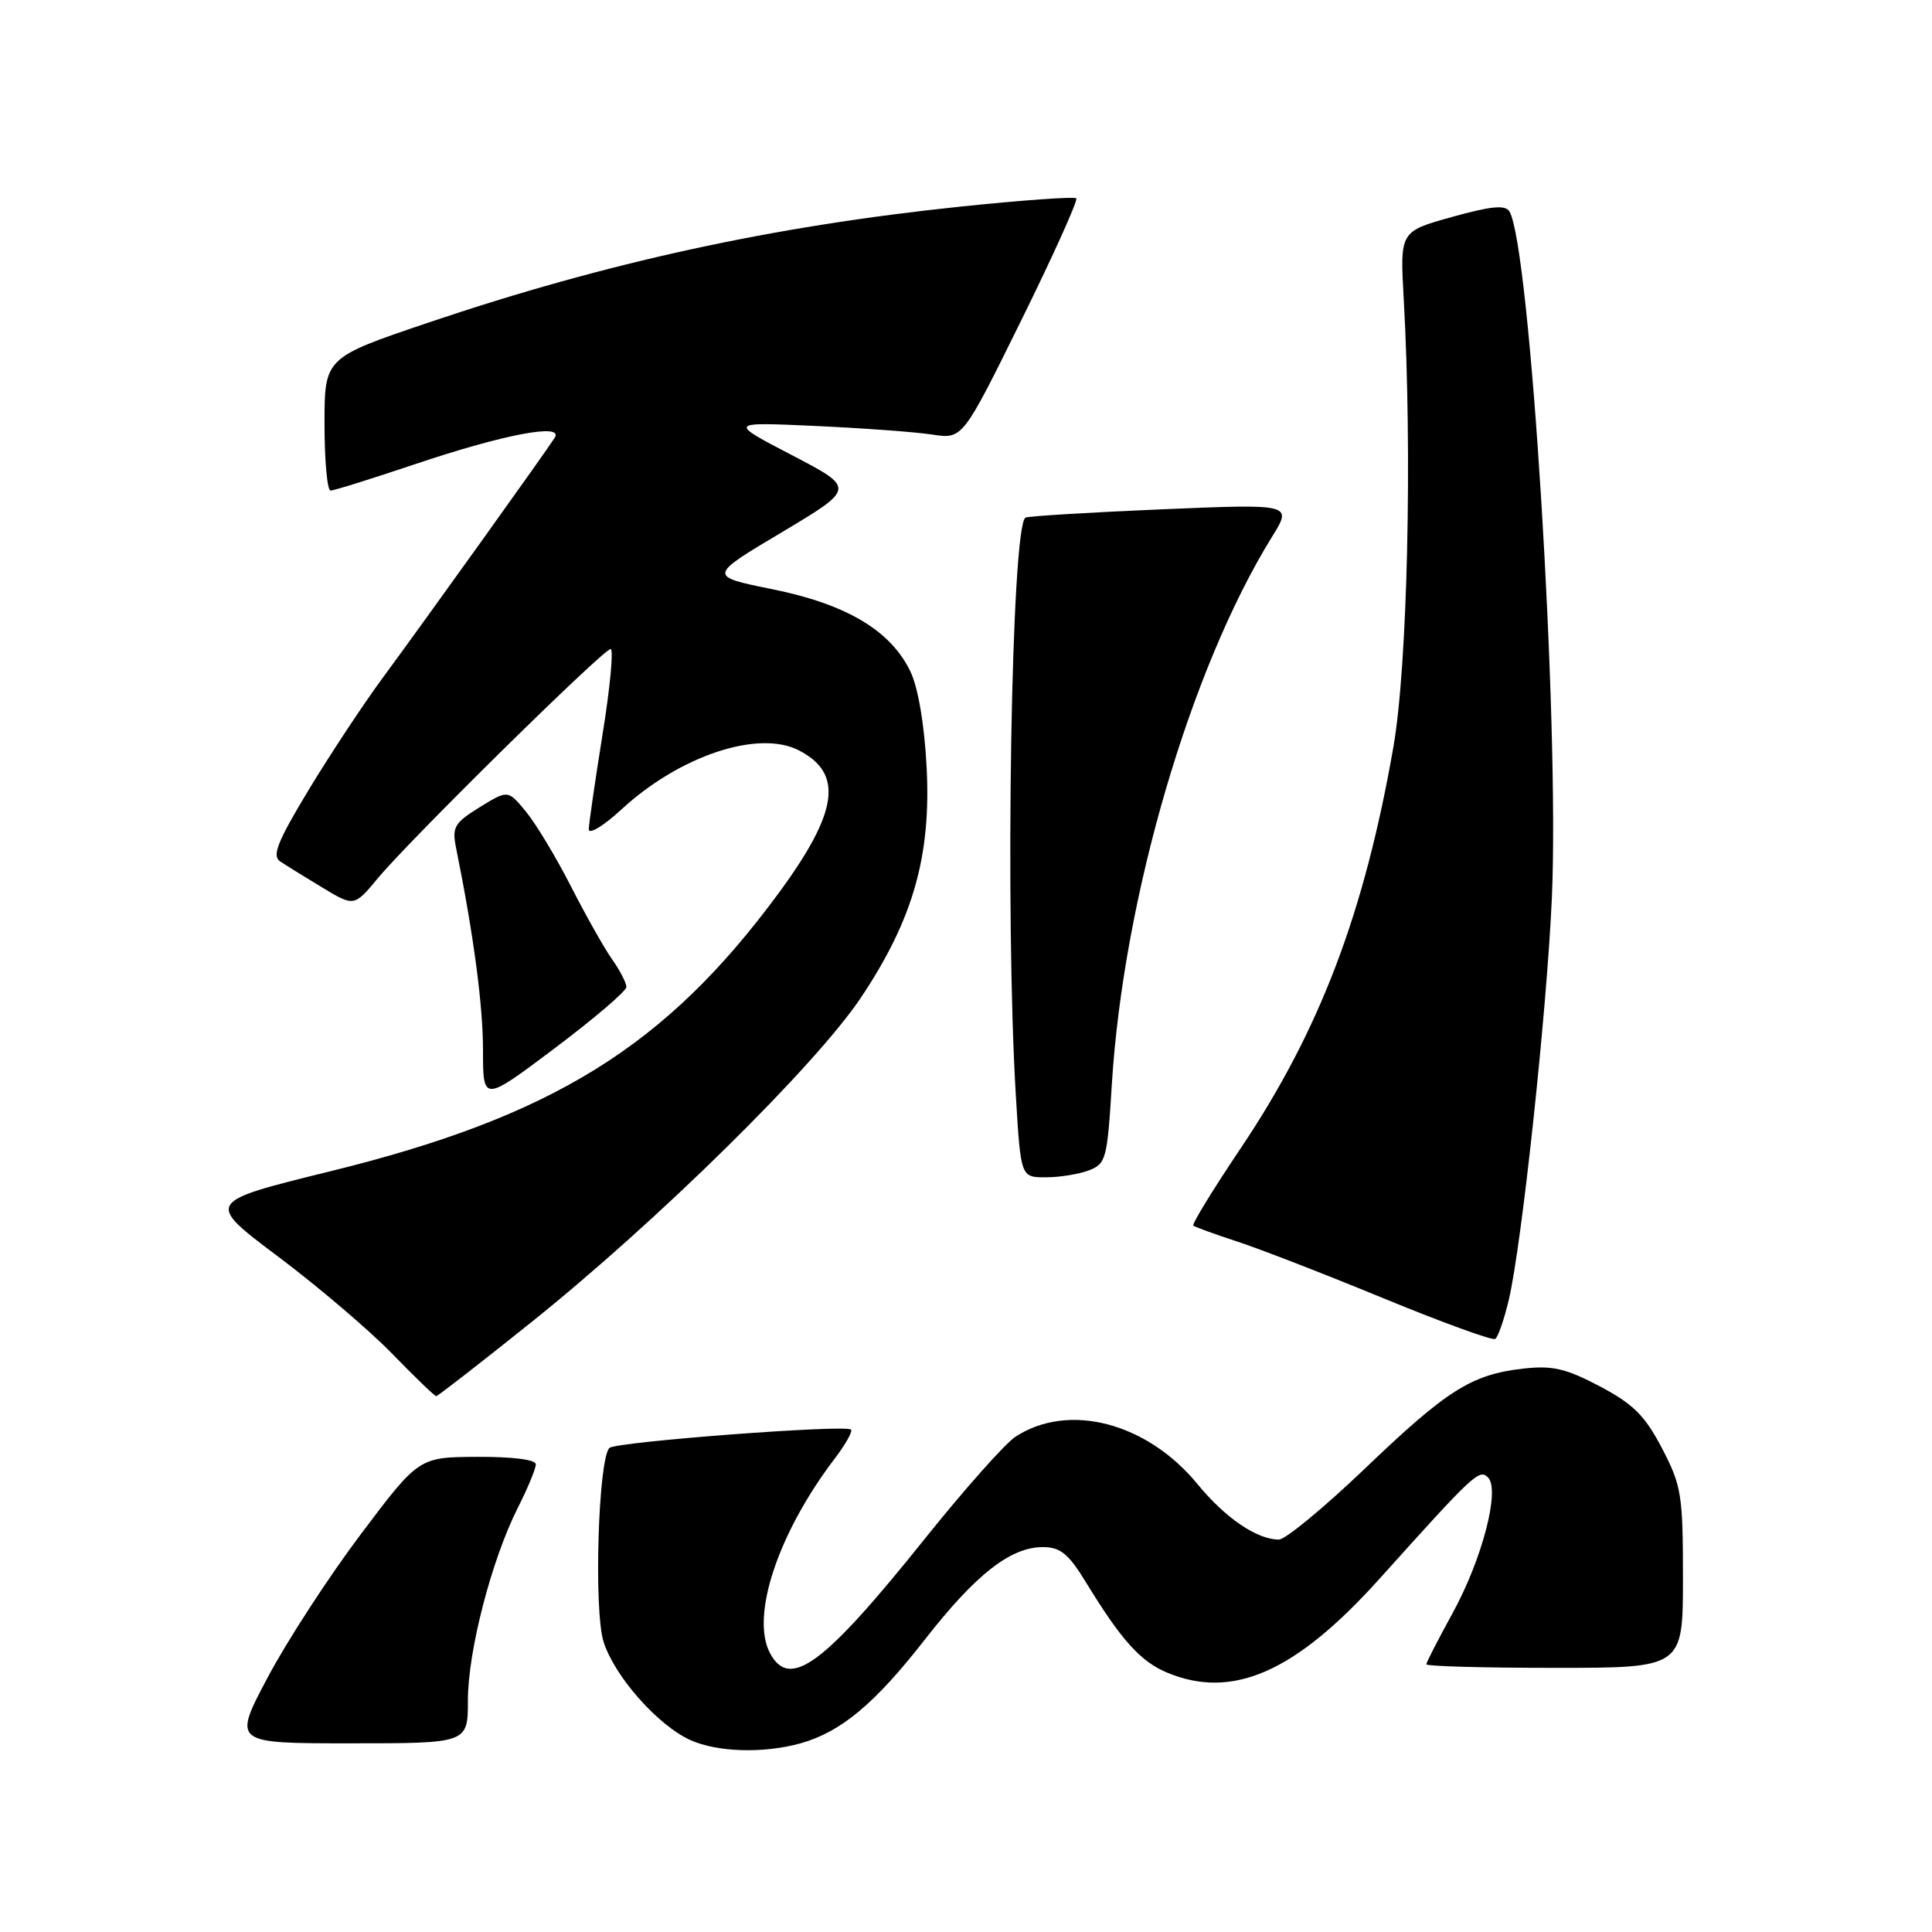 <?xml version="1.0" encoding="UTF-8" standalone="no"?>
<!DOCTYPE svg PUBLIC "-//W3C//DTD SVG 1.1//EN" "http://www.w3.org/Graphics/SVG/1.1/DTD/svg11.dtd" >
<svg xmlns="http://www.w3.org/2000/svg" xmlns:xlink="http://www.w3.org/1999/xlink" version="1.1" viewBox="0 0 256 256">
 <g >
 <path fill="currentColor"
d=" M 106.04 231.01 C 111.41 229.51 115.89 225.79 122.54 217.26 C 129.28 208.62 133.90 205.00 138.17 205.00 C 140.52 205.00 141.57 205.86 143.95 209.75 C 148.58 217.33 151.13 220.16 154.65 221.63 C 163.32 225.25 171.66 221.57 182.78 209.21 C 195.29 195.29 196.01 194.61 197.17 195.77 C 198.80 197.40 196.40 206.60 192.46 213.78 C 190.56 217.24 189.00 220.28 189.00 220.53 C 189.00 220.79 196.65 221.00 206.00 221.00 C 223.00 221.00 223.00 221.00 223.00 209.11 C 223.00 198.06 222.81 196.86 220.22 191.90 C 217.95 187.56 216.41 186.03 211.97 183.69 C 207.45 181.31 205.69 180.91 201.80 181.35 C 194.96 182.14 191.73 184.18 180.82 194.63 C 175.43 199.78 170.32 204.00 169.46 204.00 C 166.55 204.00 162.36 201.14 158.68 196.66 C 151.99 188.49 141.57 185.78 134.55 190.38 C 133.18 191.27 127.77 197.37 122.52 203.92 C 109.16 220.61 104.65 223.95 102.04 219.07 C 99.42 214.17 103.09 203.13 110.62 193.25 C 112.04 191.39 113.00 189.67 112.76 189.43 C 112.07 188.73 81.58 191.05 80.75 191.86 C 79.27 193.32 78.66 213.43 79.98 217.56 C 81.44 222.15 87.19 228.64 91.50 230.58 C 95.08 232.18 101.16 232.36 106.04 231.01 Z  M 62.00 225.31 C 62.00 218.78 65.14 206.66 68.62 199.78 C 69.93 197.19 71.00 194.60 71.00 194.03 C 71.00 193.41 67.94 193.02 63.25 193.04 C 55.50 193.08 55.50 193.08 47.81 203.29 C 43.58 208.90 38.03 217.44 35.48 222.25 C 30.84 231.00 30.84 231.00 46.42 231.00 C 62.00 231.00 62.00 231.00 62.00 225.31 Z  M 70.33 175.26 C 87.02 161.91 108.06 141.19 114.07 132.20 C 120.99 121.85 123.40 113.41 122.78 101.61 C 122.49 96.00 121.65 91.09 120.63 88.97 C 118.02 83.55 112.18 80.07 102.37 78.08 C 93.82 76.35 93.82 76.35 103.59 70.53 C 113.35 64.70 113.35 64.70 104.93 60.31 C 96.50 55.92 96.50 55.92 108.00 56.44 C 114.33 56.73 121.31 57.24 123.52 57.58 C 127.55 58.20 127.55 58.20 135.31 42.47 C 139.58 33.82 142.86 26.53 142.61 26.28 C 142.36 26.03 135.49 26.52 127.33 27.37 C 102.38 29.97 80.37 34.77 56.75 42.75 C 43.00 47.40 43.00 47.40 43.00 56.20 C 43.00 61.04 43.36 65.00 43.80 65.00 C 44.25 65.00 49.21 63.45 54.83 61.56 C 66.70 57.56 74.72 56.03 73.51 57.99 C 72.47 59.66 56.58 81.85 50.69 89.85 C 48.11 93.35 43.70 100.04 40.87 104.71 C 36.76 111.53 36.01 113.40 37.12 114.14 C 37.88 114.65 40.40 116.21 42.72 117.61 C 46.93 120.15 46.93 120.15 50.11 116.32 C 54.40 111.17 79.96 86.00 80.91 86.00 C 81.32 86.00 80.85 91.06 79.85 97.25 C 78.86 103.44 78.03 109.12 78.02 109.88 C 78.01 110.63 79.96 109.45 82.36 107.24 C 90.07 100.13 100.51 96.66 105.86 99.43 C 111.81 102.50 111.08 107.60 103.15 118.38 C 88.20 138.68 73.23 147.96 43.69 155.22 C 27.22 159.27 27.22 159.27 36.86 166.51 C 42.16 170.49 48.96 176.28 51.97 179.38 C 54.97 182.47 57.60 185.00 57.80 185.00 C 58.00 185.00 63.64 180.62 70.33 175.26 Z  M 199.92 172.25 C 201.65 164.90 204.96 134.00 205.63 119.00 C 206.66 95.71 202.75 32.45 200.00 28.01 C 199.46 27.12 197.55 27.31 192.39 28.75 C 185.50 30.67 185.50 30.67 186.00 39.59 C 187.15 60.07 186.50 88.30 184.63 98.99 C 180.78 121.04 174.85 136.60 164.38 152.18 C 160.72 157.62 157.91 162.22 158.12 162.40 C 158.33 162.58 160.94 163.53 163.91 164.50 C 166.89 165.47 175.65 168.87 183.39 172.06 C 191.12 175.24 197.75 177.65 198.12 177.42 C 198.49 177.19 199.30 174.87 199.92 172.25 Z  M 144.28 155.08 C 146.55 154.22 146.72 153.57 147.32 143.73 C 148.84 119.00 157.73 88.59 168.55 71.13 C 171.26 66.76 171.26 66.76 153.88 67.49 C 144.32 67.90 136.22 68.39 135.88 68.59 C 134.00 69.70 133.15 121.10 134.61 145.25 C 135.26 156.00 135.26 156.00 138.56 156.00 C 140.38 156.00 142.95 155.59 144.28 155.08 Z  M 83.00 130.78 C 83.00 130.25 82.16 128.61 81.13 127.15 C 80.09 125.69 77.65 121.35 75.68 117.50 C 73.72 113.65 71.03 109.18 69.71 107.57 C 67.31 104.65 67.31 104.65 63.56 106.96 C 60.19 109.05 59.87 109.60 60.44 112.39 C 62.76 123.89 64.00 133.20 64.00 139.15 C 64.00 146.04 64.00 146.04 73.50 138.90 C 78.72 134.97 83.00 131.32 83.00 130.78 Z "/>
</g>
</svg>